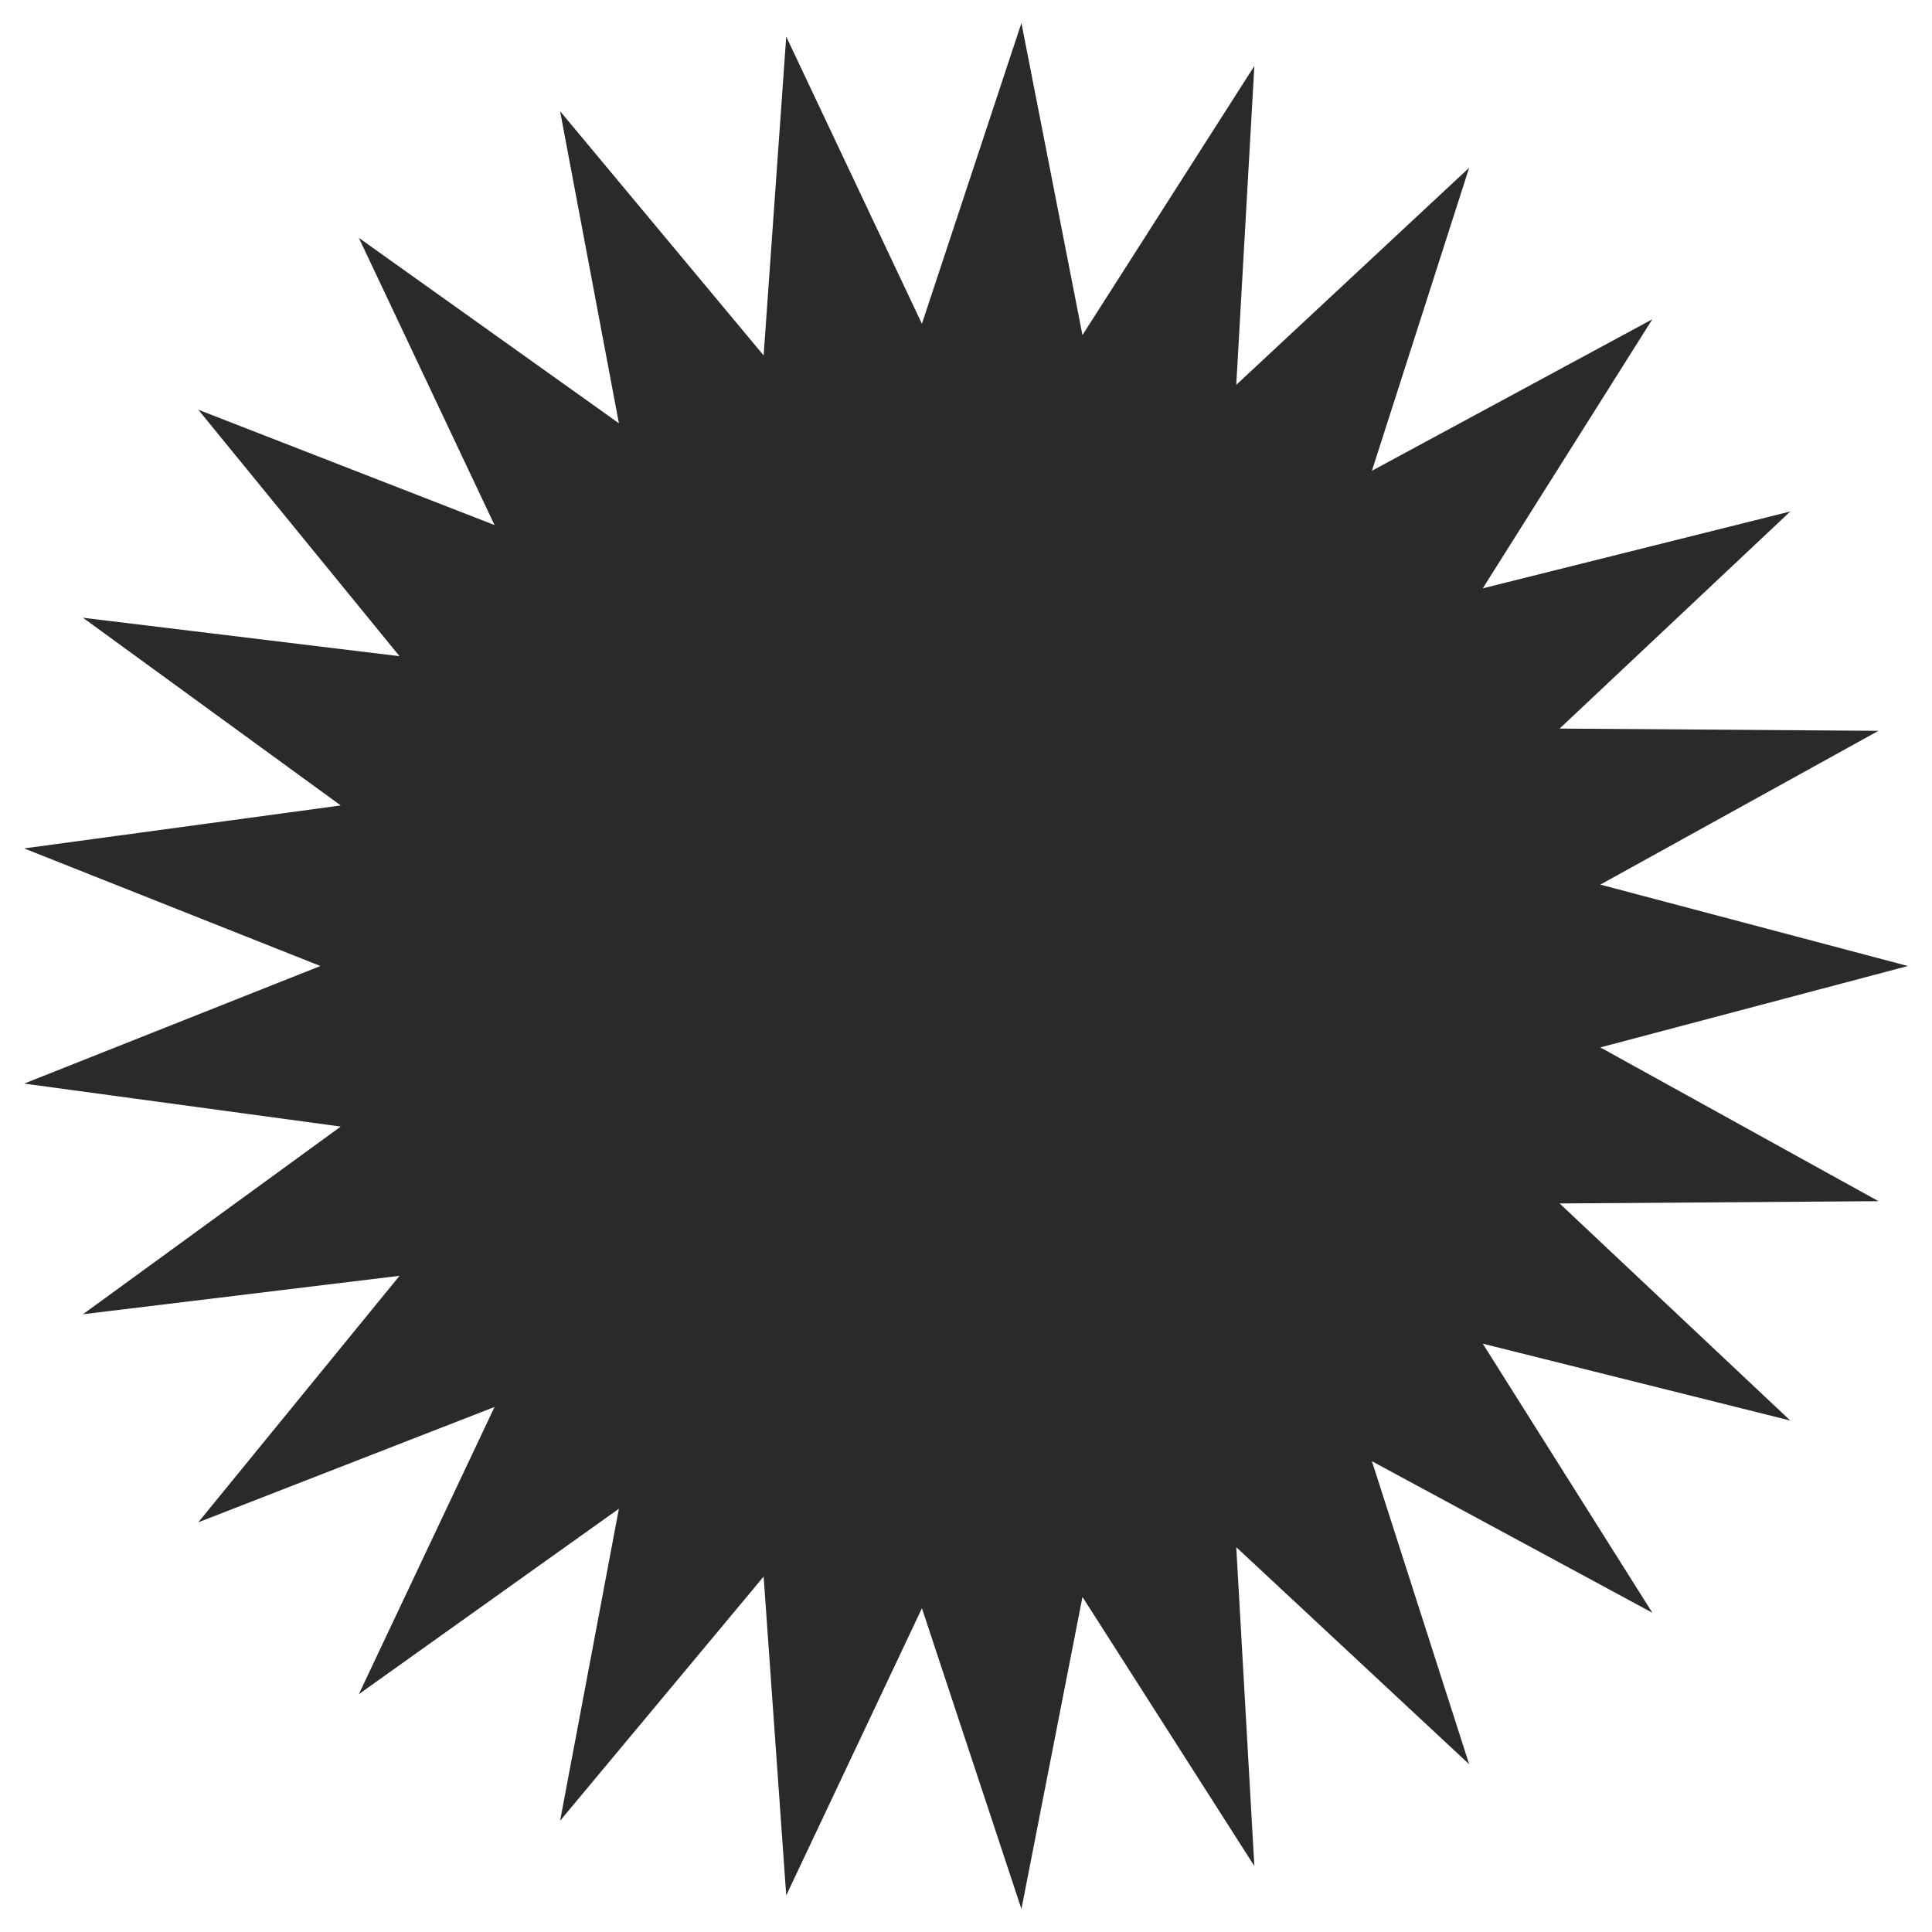 <?xml version="1.0" encoding="UTF-8"?>
<!DOCTYPE svg PUBLIC "-//W3C//DTD SVG 1.1//EN" "http://www.w3.org/Graphics/SVG/1.1/DTD/svg11.dtd">
<!-- Creator: CorelDRAW -->
<svg xmlns="http://www.w3.org/2000/svg" xml:space="preserve" width="200px" height="200px" style="shape-rendering:geometricPrecision; text-rendering:geometricPrecision; image-rendering:optimizeQuality; fill-rule:evenodd; clip-rule:evenodd"
viewBox="0 0 200 200"
 xmlns:xlink="http://www.w3.org/1999/xlink">
 <defs>
  <style type="text/css">
   <![CDATA[
    .fil0 {fill:#2B2A29;fill-rule:nonzero}
   ]]>
  </style>
 </defs>
 <g id="Layer_x0020_1">
  <polygon class="fil0" points="95.437,166.484 81.39,196.213 79.051,163.206 57.981,188.485 64.068,156.182 37.147,175.38 51.193,145.649 20.526,157.589 41.361,132.071 8.588,136.05 35.274,116.622 2.5,112.173 33.168,100.001 2.5,87.828 35.274,83.379 8.588,63.949 41.361,67.929 20.526,42.414 51.193,54.352 37.147,24.622 64.068,43.817 57.981,11.512 79.051,36.795 81.39,3.789 95.437,33.518 105.738,2.383 112.057,34.687 129.849,6.83 127.977,39.838 152.088,17.365 142.02,48.735 171.05,33.05 153.494,60.905 185.329,52.948 161.451,75.421 194.458,75.655 165.666,91.573 197.502,100.001 165.666,108.428 194.458,124.345 161.451,124.582 185.329,147.055 153.494,139.095 171.05,166.951 142.02,151.266 152.088,182.635 127.977,160.162 129.849,193.17 112.057,165.312 105.738,197.618 "/>
 </g>
</svg>

